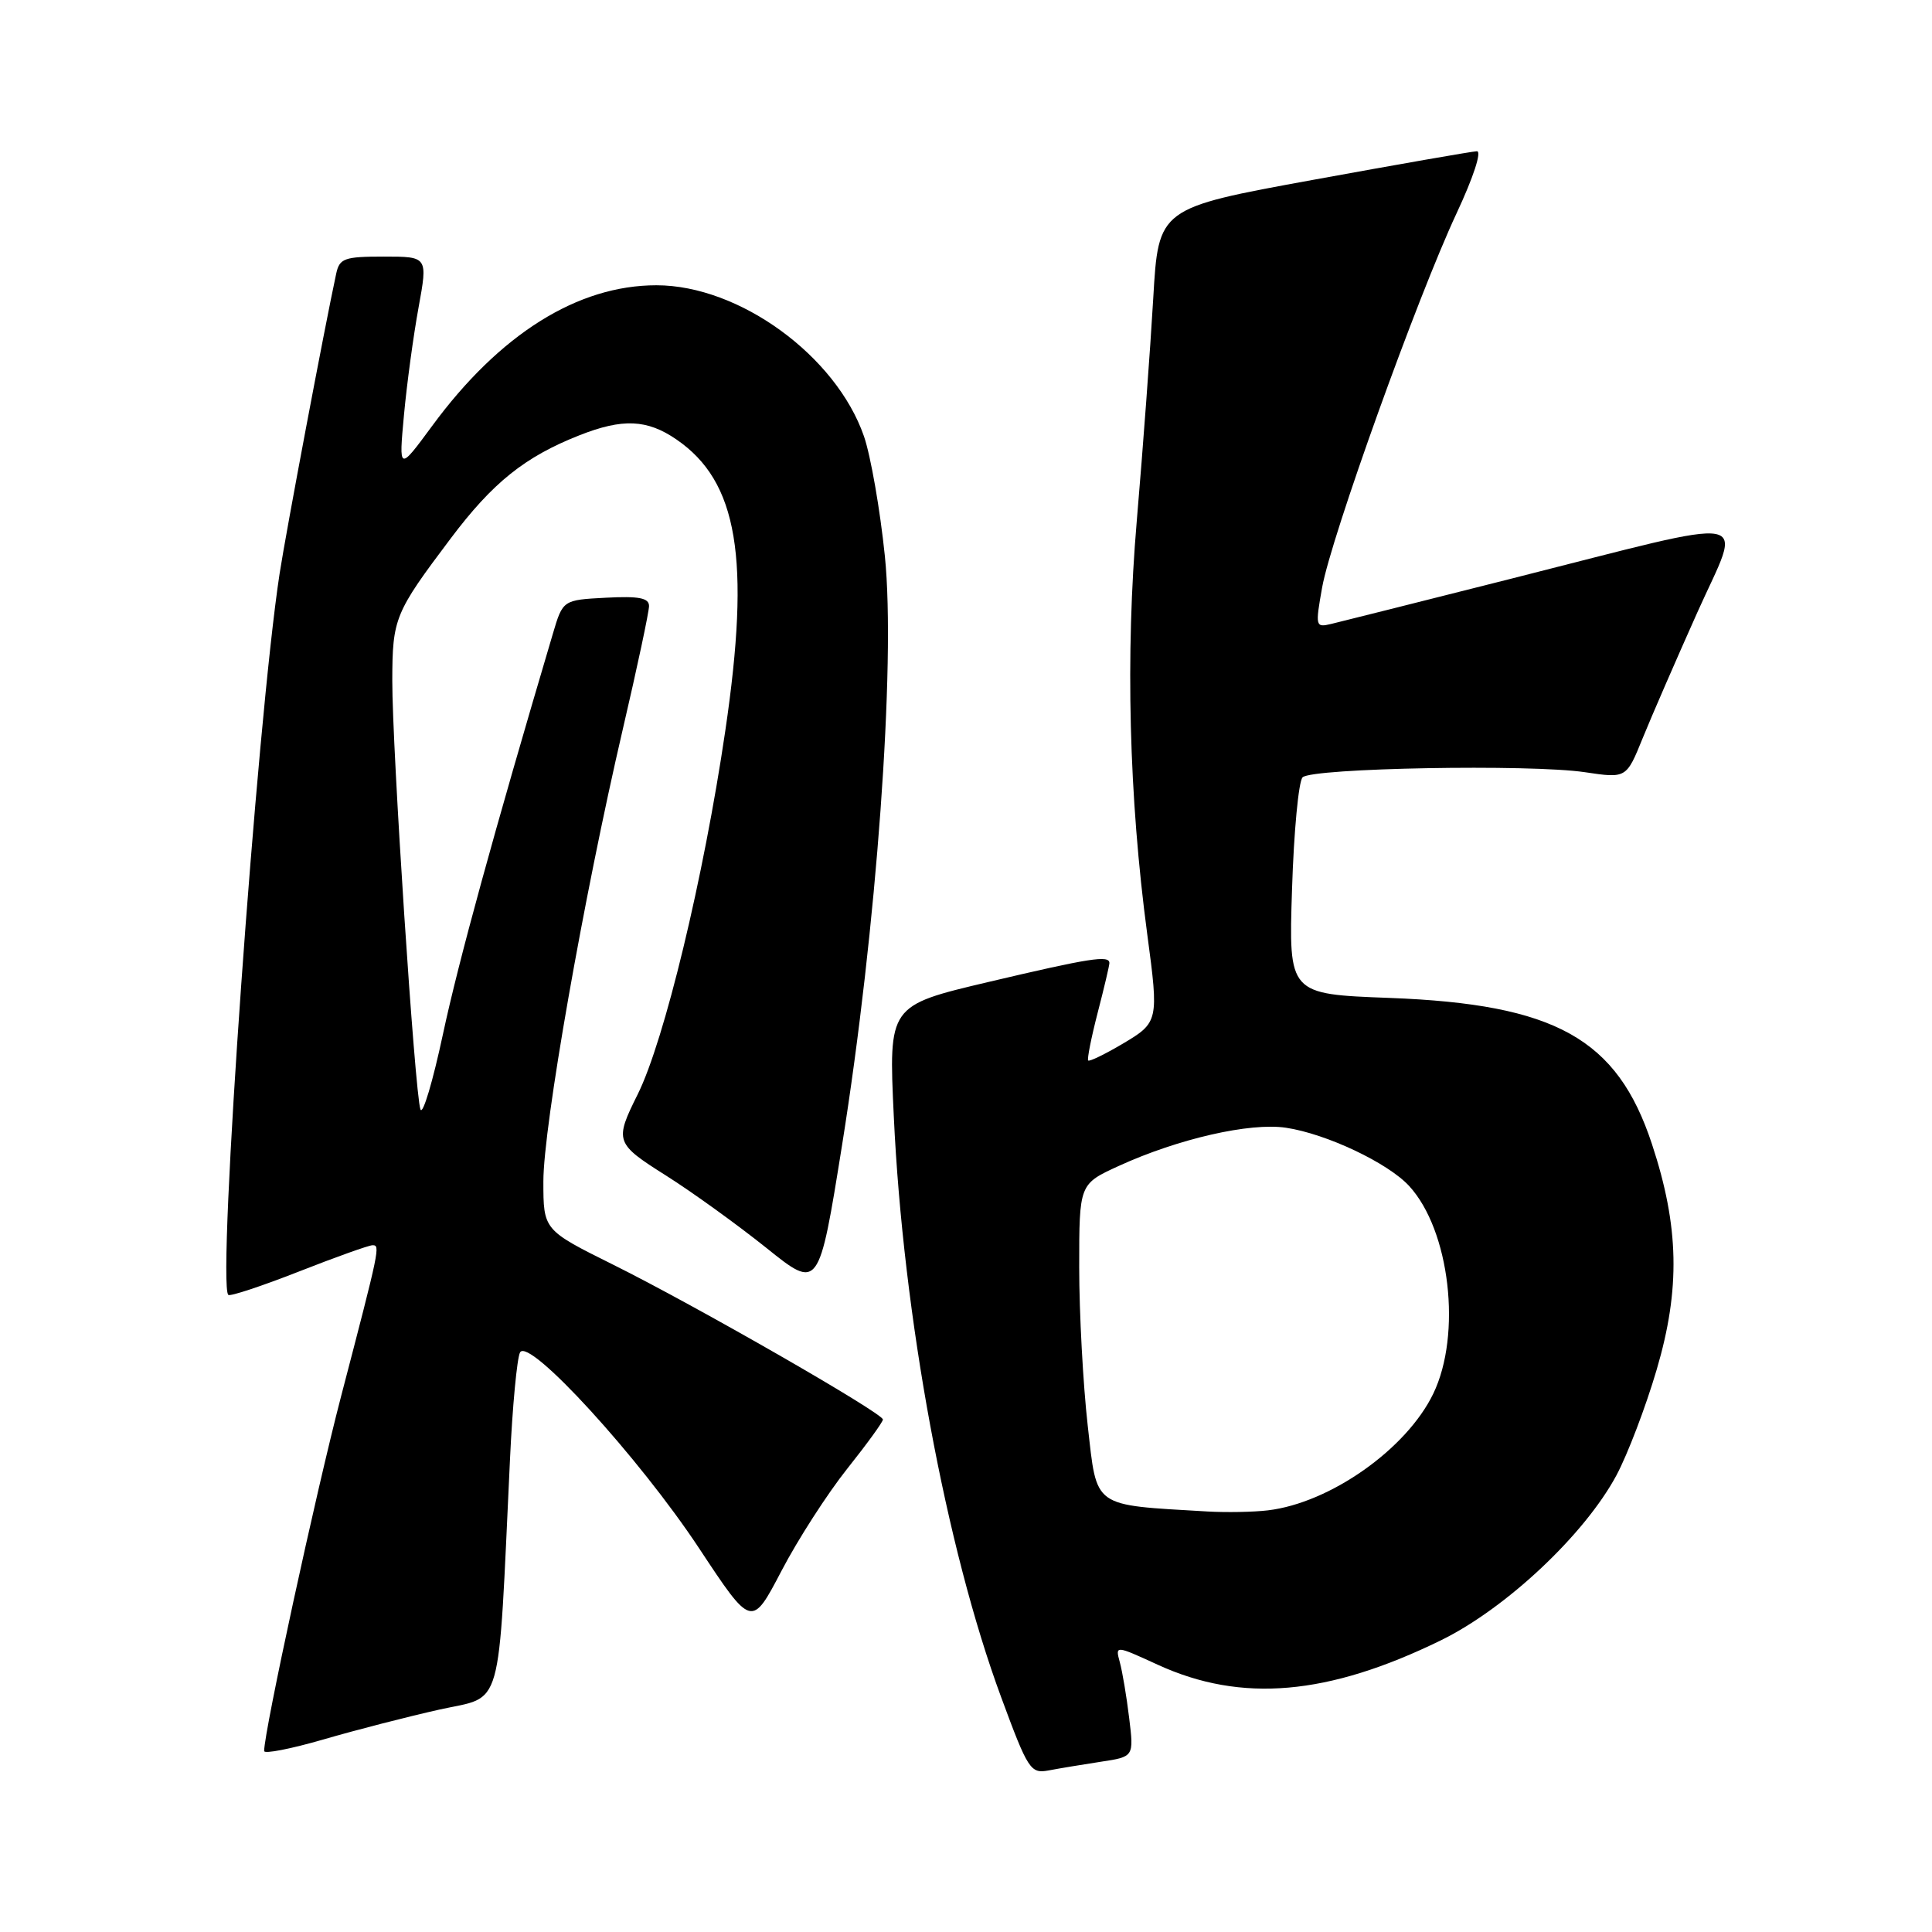 <?xml version="1.0" encoding="UTF-8" standalone="no"?>
<!DOCTYPE svg PUBLIC "-//W3C//DTD SVG 1.1//EN" "http://www.w3.org/Graphics/SVG/1.1/DTD/svg11.dtd" >
<svg xmlns="http://www.w3.org/2000/svg" xmlns:xlink="http://www.w3.org/1999/xlink" version="1.1" viewBox="0 0 256 256">
 <g >
 <path fill="currentColor"
d=" M 145.87 233.44 C 150.25 232.78 150.25 232.78 149.62 227.64 C 149.28 224.81 148.72 221.49 148.38 220.25 C 147.77 218.00 147.77 218.00 153.44 220.60 C 164.50 225.66 175.95 224.67 190.93 217.35 C 199.58 213.11 209.97 203.34 214.19 195.48 C 215.67 192.71 218.07 186.42 219.52 181.48 C 222.67 170.79 222.50 162.52 218.89 151.59 C 214.28 137.61 206.11 133.06 184.13 132.23 C 170.75 131.73 170.75 131.73 171.20 117.85 C 171.44 110.21 172.07 103.53 172.60 103.00 C 173.84 101.76 202.76 101.24 210.00 102.32 C 215.50 103.14 215.50 103.14 217.66 97.82 C 218.85 94.89 222.11 87.40 224.90 81.16 C 230.89 67.79 233.51 68.27 200.28 76.67 C 188.30 79.70 177.54 82.40 176.37 82.68 C 174.31 83.17 174.27 83.00 175.19 77.84 C 176.37 71.21 187.81 39.36 193.01 28.25 C 195.24 23.48 196.37 20.02 195.69 20.04 C 195.03 20.07 185.28 21.77 174.00 23.83 C 153.50 27.57 153.50 27.57 152.81 39.54 C 152.43 46.12 151.45 59.38 150.63 69.00 C 149.11 86.80 149.59 105.62 152.02 123.82 C 153.56 135.30 153.51 135.49 148.75 138.31 C 146.41 139.69 144.36 140.69 144.19 140.52 C 144.03 140.36 144.59 137.52 145.44 134.22 C 146.30 130.91 147.00 127.94 147.00 127.61 C 147.00 126.54 144.44 126.94 130.96 130.12 C 117.74 133.24 117.74 133.24 118.43 147.87 C 119.66 174.35 125.35 205.15 132.67 224.92 C 136.22 234.53 136.55 235.04 138.96 234.59 C 140.36 234.32 143.47 233.81 145.87 233.44 Z  M 58.26 226.52 C 66.76 224.63 65.96 227.47 67.57 193.50 C 67.90 186.35 68.51 179.92 68.91 179.20 C 70.06 177.13 84.69 193.13 92.63 205.15 C 99.60 215.70 99.60 215.70 103.55 208.15 C 105.72 203.99 109.64 197.91 112.25 194.63 C 114.86 191.35 117.00 188.41 116.99 188.09 C 116.97 187.24 92.13 172.98 81.25 167.58 C 72.00 162.98 72.00 162.98 72.00 156.54 C 72.00 149.27 77.32 119.00 82.53 96.60 C 84.44 88.41 86.00 81.07 86.00 80.30 C 86.00 79.23 84.66 78.97 80.29 79.20 C 74.58 79.50 74.58 79.50 73.25 84.00 C 65.41 110.44 60.75 127.42 58.70 137.00 C 57.35 143.32 56.01 147.82 55.71 147.00 C 54.97 144.91 51.96 99.10 51.98 90.18 C 52.00 81.91 52.29 81.22 59.71 71.36 C 65.30 63.93 69.53 60.54 76.77 57.68 C 82.50 55.42 85.74 55.56 89.63 58.23 C 97.77 63.81 99.48 73.97 96.10 96.87 C 93.24 116.30 88.03 137.91 84.50 145.00 C 81.41 151.21 81.51 151.51 88.24 155.76 C 91.71 157.95 97.69 162.27 101.53 165.34 C 108.50 170.94 108.50 170.94 111.58 151.72 C 116.14 123.21 118.71 87.95 117.25 73.69 C 116.62 67.54 115.37 60.39 114.48 57.81 C 110.78 47.14 97.95 37.80 86.98 37.80 C 76.53 37.80 66.21 44.27 57.26 56.44 C 52.84 62.44 52.84 62.44 53.53 54.97 C 53.91 50.86 54.78 44.46 55.46 40.75 C 56.69 34.00 56.69 34.00 50.86 34.00 C 45.63 34.00 44.99 34.23 44.55 36.25 C 43.02 43.33 37.90 70.47 37.05 76.00 C 34.04 95.65 28.74 170.08 30.25 171.58 C 30.48 171.81 34.67 170.42 39.57 168.50 C 44.48 166.57 48.88 165.00 49.36 165.00 C 50.40 165.00 50.34 165.31 45.20 185.00 C 41.83 197.93 35.00 229.40 35.00 232.02 C 35.00 232.43 38.53 231.74 42.85 230.49 C 47.16 229.23 54.10 227.45 58.26 226.52 Z  M 160.00 200.28 C 144.60 199.37 145.39 199.94 144.13 188.91 C 143.51 183.42 143.00 173.97 143.00 167.91 C 143.00 156.89 143.00 156.89 148.25 154.49 C 156.12 150.89 165.63 148.72 170.39 149.43 C 175.75 150.23 183.91 154.09 186.72 157.15 C 192.12 163.02 193.72 176.82 189.91 184.68 C 186.37 192.01 176.24 199.15 168.00 200.13 C 166.07 200.36 162.47 200.42 160.00 200.28 Z "/>
</g>
</svg>